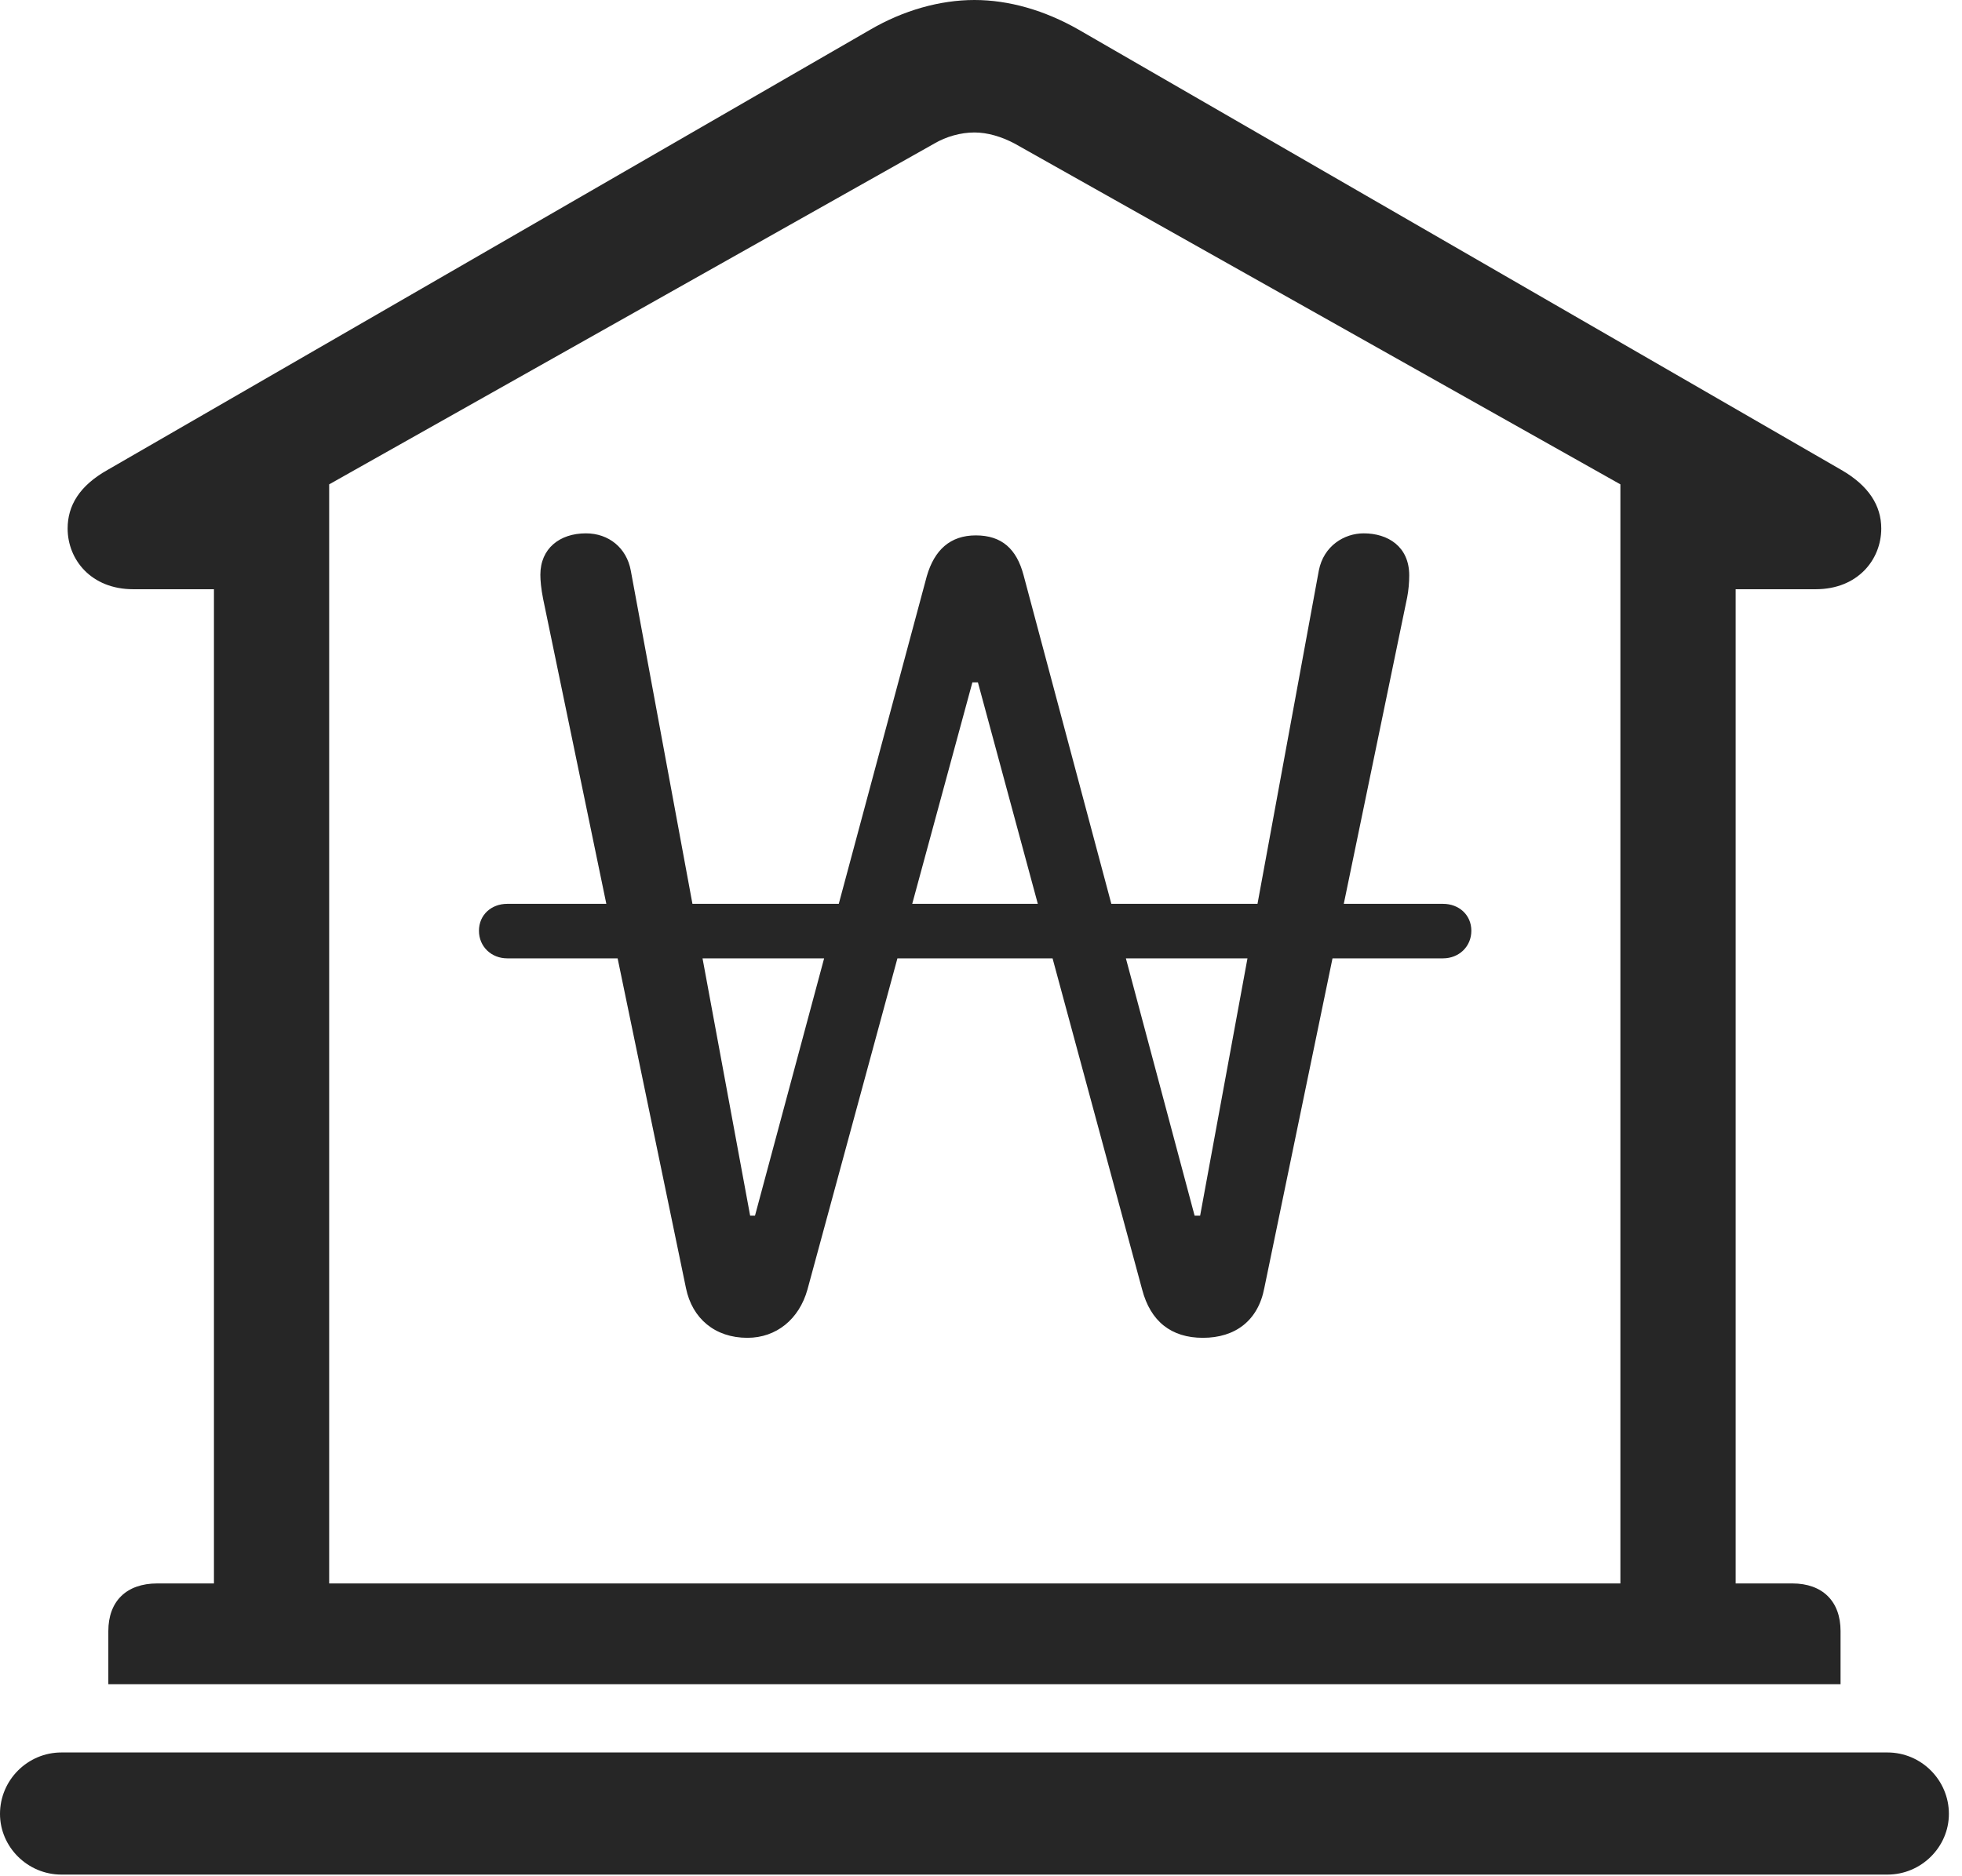 <?xml version="1.0" encoding="UTF-8"?>
<!--Generator: Apple Native CoreSVG 326-->
<!DOCTYPE svg
PUBLIC "-//W3C//DTD SVG 1.1//EN"
       "http://www.w3.org/Graphics/SVG/1.1/DTD/svg11.dtd">
<svg version="1.1" xmlns="http://www.w3.org/2000/svg" xmlns:xlink="http://www.w3.org/1999/xlink" viewBox="0 0 55.527 53.105">
 <g>
  <rect height="53.105" opacity="0" width="55.527" x="0" y="0"/>
  <path d="M3.066 47.676L52.09 47.676L52.09 46.172C52.09 45.332 51.582 44.824 50.723 44.824L49.121 44.824L49.121 16.68L51.387 16.68C52.578 16.68 53.242 15.84 53.242 14.961C53.242 14.316 52.891 13.75 52.109 13.301L30.527 0.84C29.57 0.293 28.555 0 27.578 0C26.602 0 25.566 0.293 24.629 0.84L3.047 13.301C2.246 13.75 1.914 14.316 1.914 14.961C1.914 15.84 2.578 16.68 3.77 16.68L6.055 16.68L6.055 44.824L4.453 44.824C3.574 44.824 3.066 45.332 3.066 46.172ZM9.316 44.824L9.316 13.711L26.445 4.062C26.777 3.867 27.188 3.75 27.578 3.75C27.949 3.75 28.34 3.867 28.711 4.062L45.859 13.711L45.859 44.824ZM1.738 53.066L53.418 53.066C54.375 53.066 55.156 52.285 55.156 51.348C55.156 50.391 54.375 49.609 53.418 49.609L1.738 49.609C0.781 49.609 0 50.391 0 51.348C0 52.285 0.781 53.066 1.738 53.066Z" fill="black" fill-opacity="0.85"/>
  <path d="M21.152 37.871C21.973 37.871 22.617 37.344 22.852 36.504L27.52 19.316L27.676 19.316L32.324 36.504C32.559 37.402 33.145 37.871 34.043 37.871C34.961 37.871 35.605 37.383 35.781 36.465L39.824 16.914C39.863 16.719 39.883 16.484 39.883 16.289C39.883 15.469 39.277 15.098 38.594 15.098C38.047 15.098 37.461 15.449 37.324 16.152L33.965 34.414L33.809 34.414L28.965 16.27C28.77 15.547 28.359 15.156 27.617 15.156C26.895 15.156 26.445 15.566 26.23 16.309L21.367 34.414L21.23 34.414L17.852 16.152C17.734 15.508 17.227 15.098 16.582 15.098C15.84 15.098 15.293 15.527 15.293 16.27C15.293 16.426 15.312 16.66 15.371 16.953L19.414 36.465C19.59 37.324 20.234 37.871 21.152 37.871ZM13.555 26.348C13.555 26.797 13.906 27.129 14.355 27.129L40.84 27.129C41.289 27.129 41.641 26.797 41.641 26.348C41.641 25.898 41.289 25.586 40.84 25.586L14.355 25.586C13.906 25.586 13.555 25.898 13.555 26.348Z" fill="black" fill-opacity="0.85"/>
 </g>
</svg>
